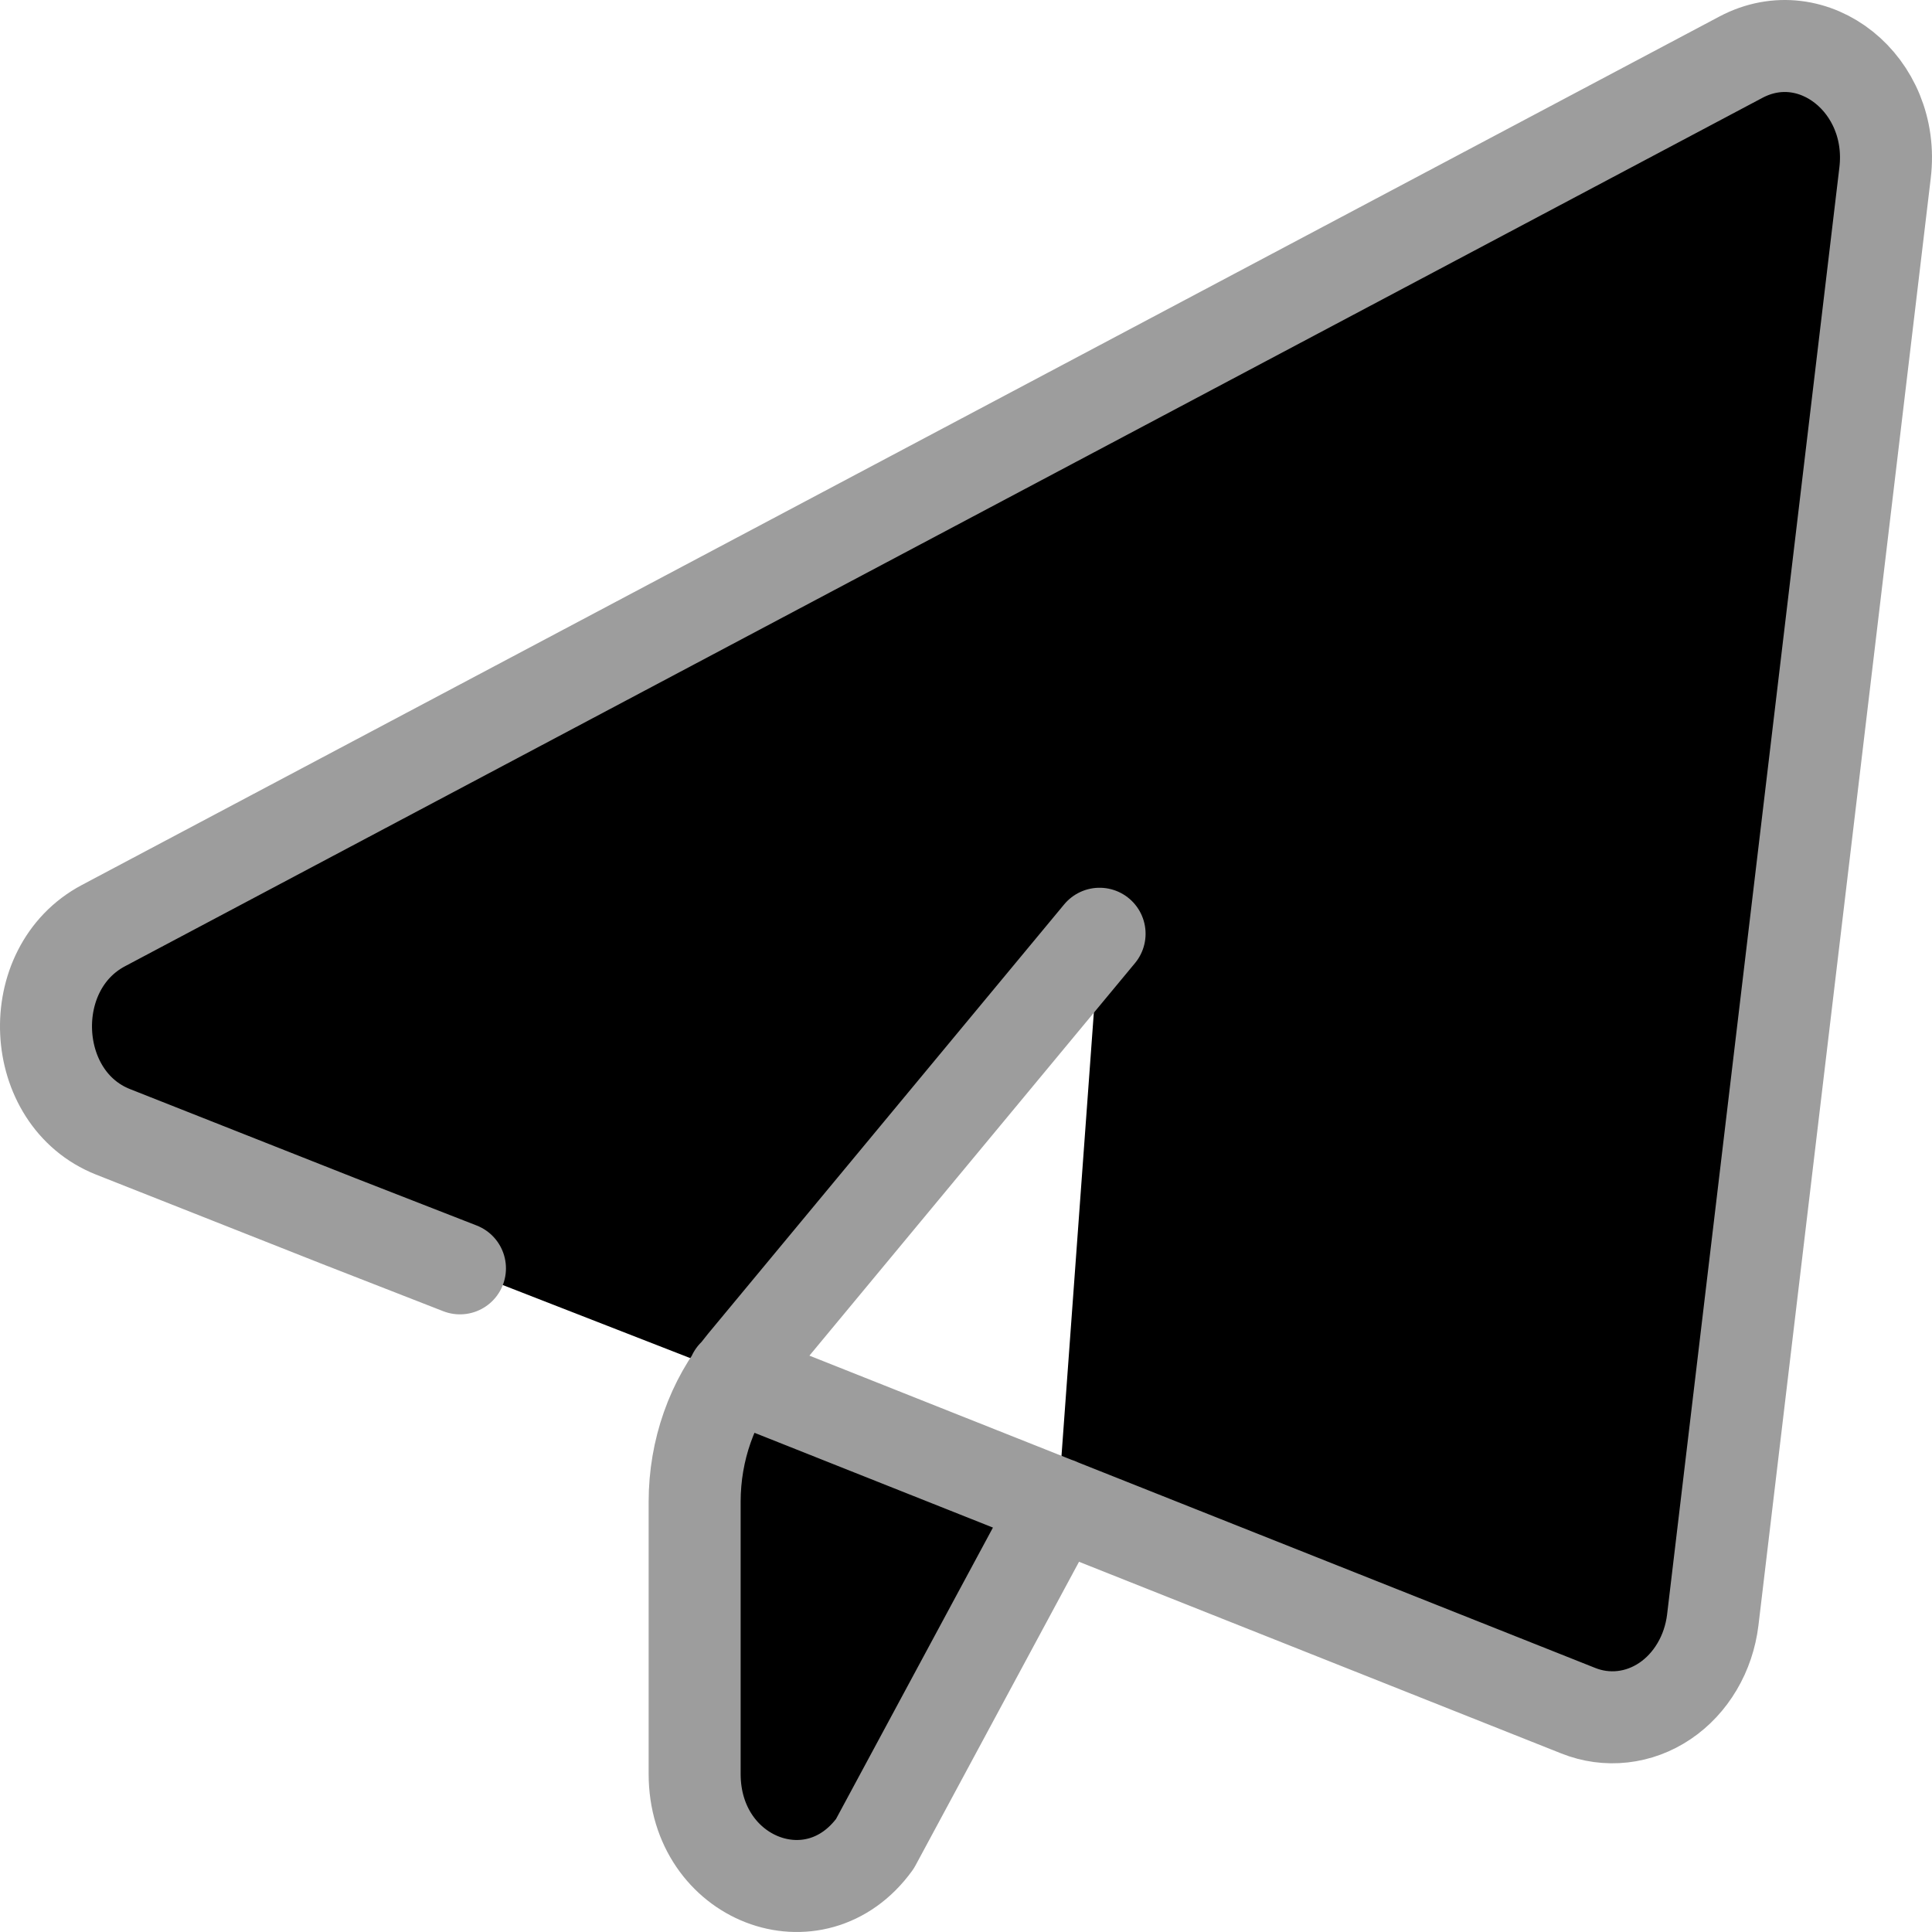 <svg width="42" height="42" viewBox="0 0 42 42" fill="current" xmlns="http://www.w3.org/2000/svg">
<path id="Vector" d="M15.947 29.891L34.31 37.189C34.618 37.312 34.948 37.357 35.274 37.32C35.6 37.284 35.915 37.167 36.195 36.978C36.476 36.789 36.714 36.533 36.894 36.228C37.074 35.924 37.19 35.578 37.234 35.217L40.98 3.754C41.208 1.838 39.422 0.409 37.846 1.243L2.247 20.123C0.487 21.057 0.619 23.879 2.459 24.606L7.339 26.535L9.999 27.573M23 32.691L19.02 40.082C17.72 41.878 15.101 40.862 15.101 38.564V32.646C15.101 31.529 15.48 30.454 16.162 29.633L23.904 20.299" stroke="#9D9D9D" stroke-width="2" stroke-linecap="round" stroke-linejoin="round" fill="current"/>
</svg>
